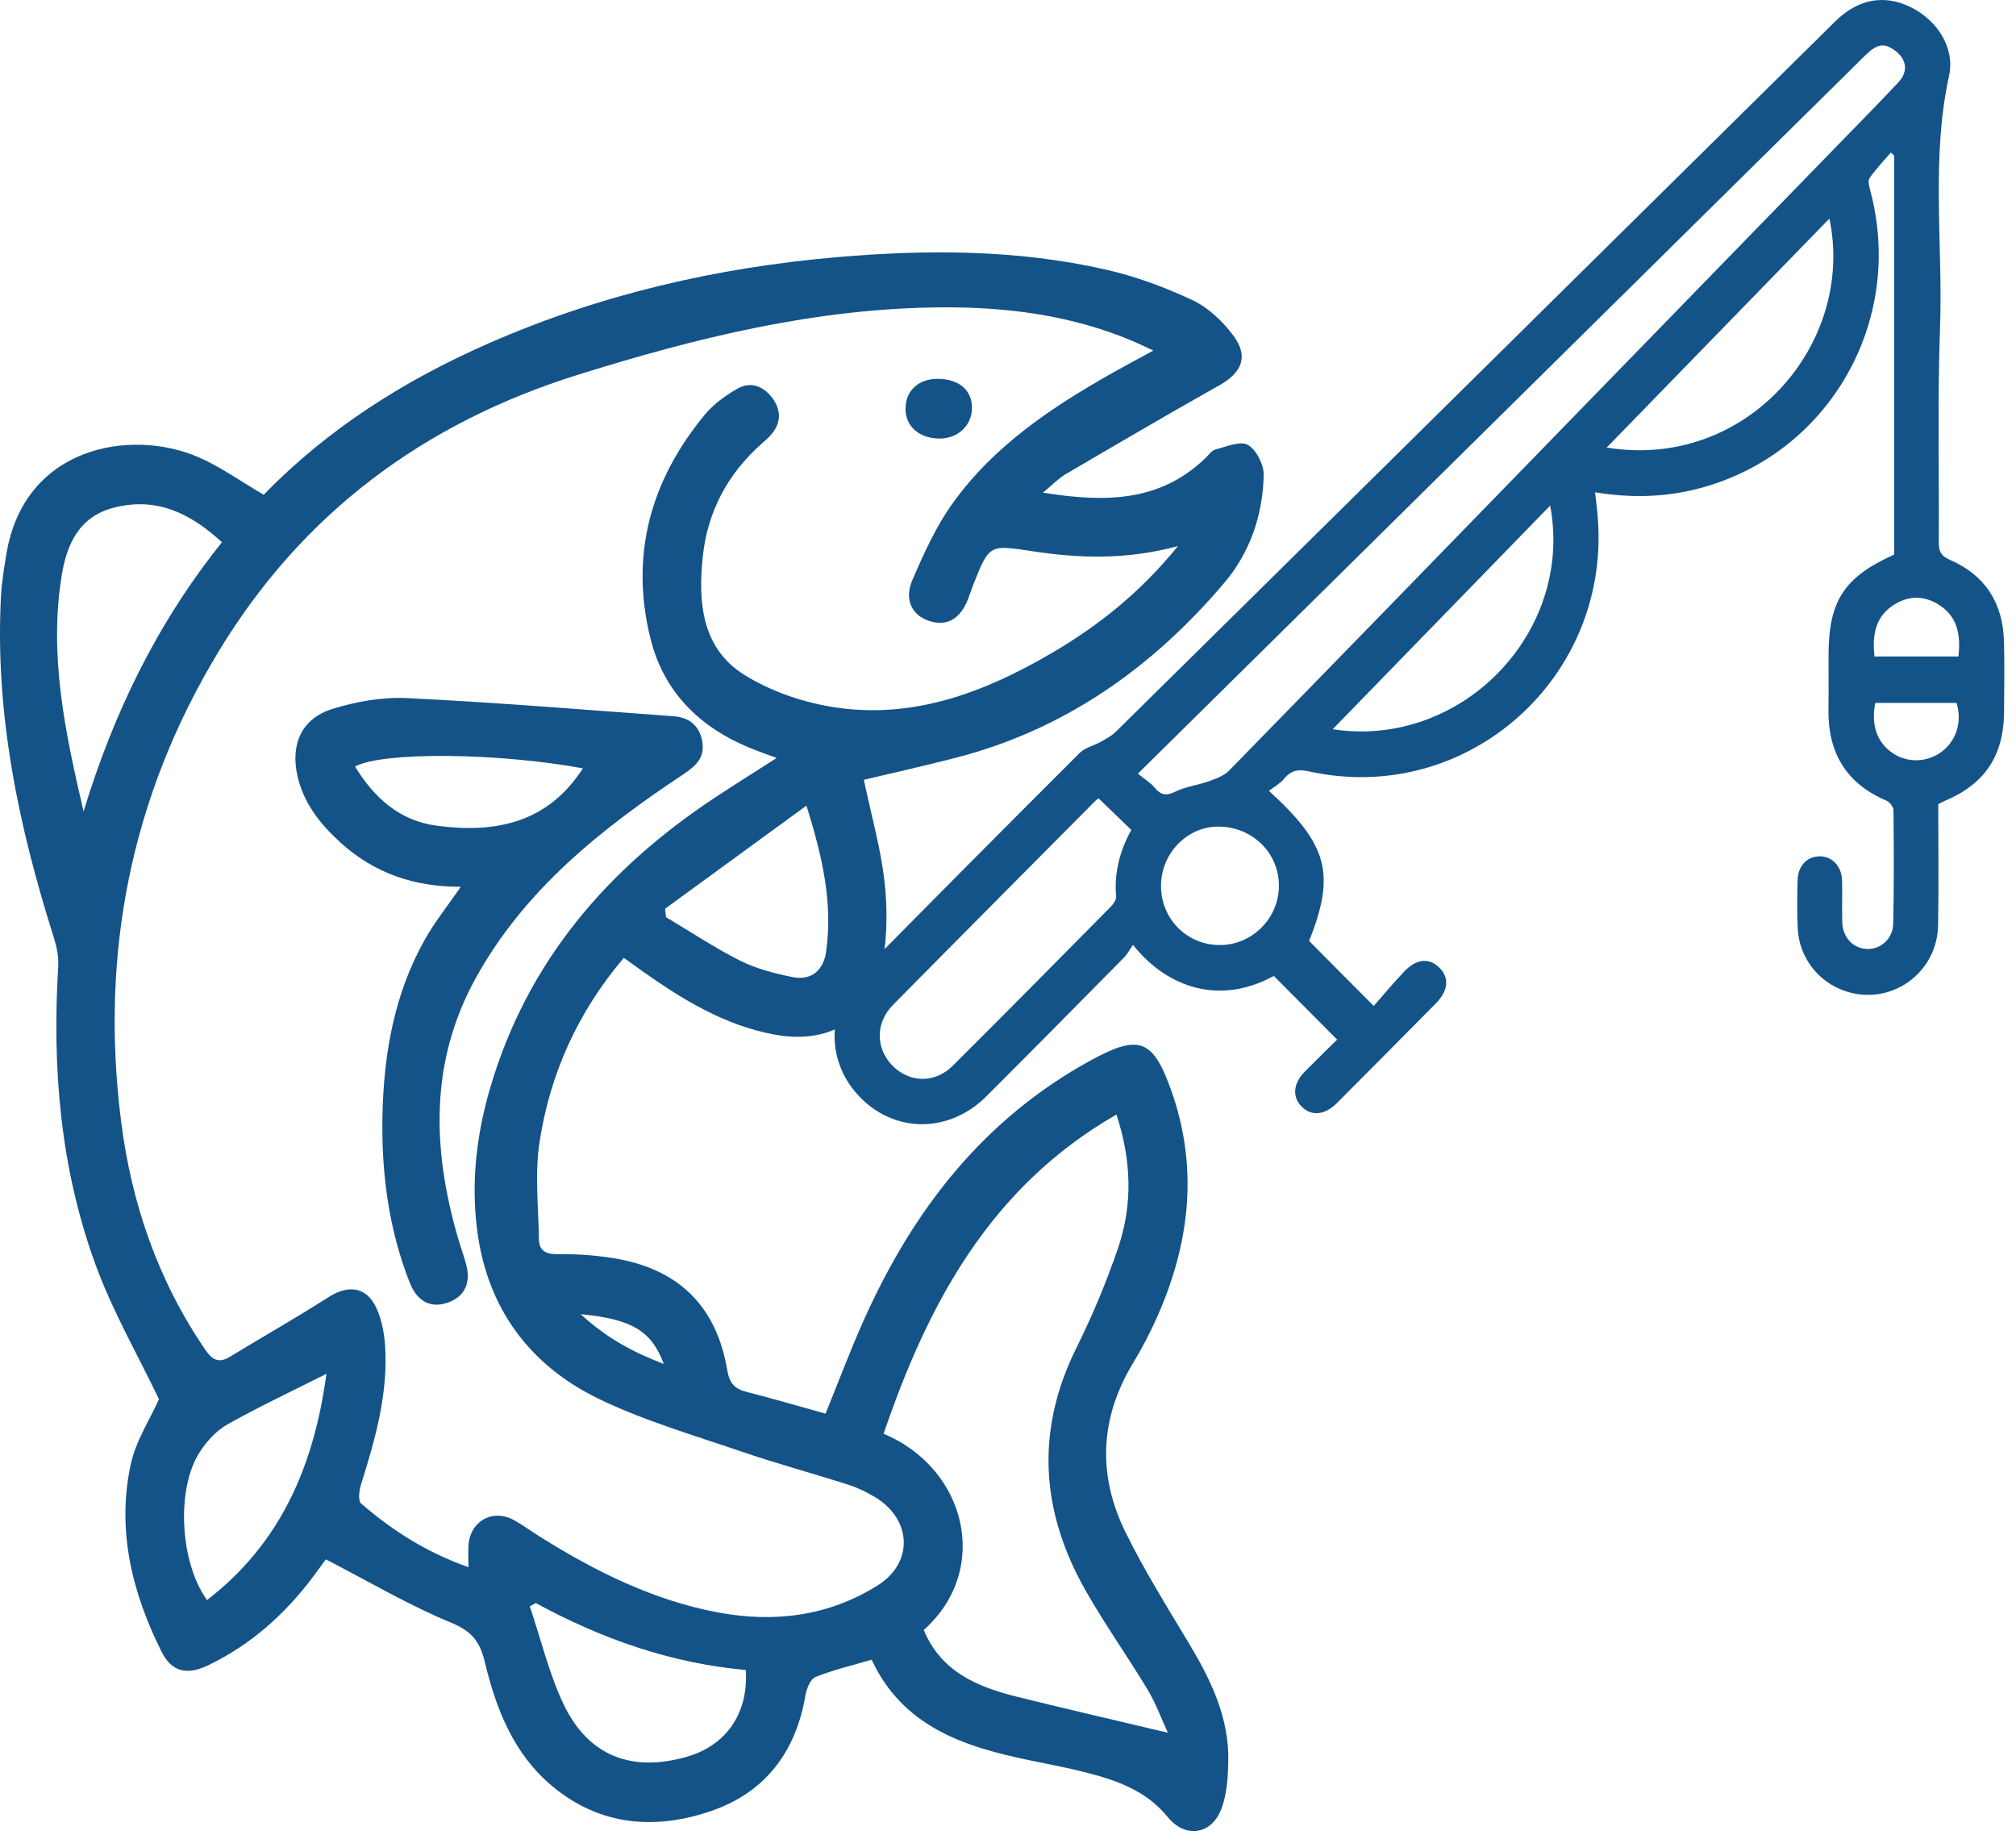 <svg width="87" height="79" viewBox="0 0 87 79" fill="none" xmlns="http://www.w3.org/2000/svg">
<g id="Icon">
<path id="Vector" d="M11.38 21.346C14.129 18.513 17.443 16.409 21.097 14.809C25.907 12.7 30.949 11.538 36.166 11.091C40.037 10.761 43.903 10.765 47.709 11.629C48.999 11.921 50.271 12.39 51.468 12.953C52.152 13.277 52.779 13.874 53.235 14.492C53.896 15.39 53.59 16.078 52.61 16.63C50.385 17.881 48.183 19.172 45.981 20.462C45.676 20.642 45.423 20.913 45.006 21.255C47.67 21.681 50.039 21.668 52.011 19.773C52.154 19.637 52.289 19.434 52.46 19.39C52.925 19.27 53.526 19.01 53.85 19.194C54.217 19.406 54.543 20.045 54.534 20.491C54.5 22.21 53.95 23.826 52.843 25.135C49.74 28.798 45.963 31.474 41.254 32.691C39.923 33.035 38.58 33.334 37.279 33.644C37.616 35.237 38.008 36.609 38.168 38.007C38.298 39.148 38.293 40.347 38.097 41.476C37.671 43.933 35.865 45.086 33.42 44.635C31.266 44.236 29.456 43.126 27.707 41.888C27.457 41.711 27.208 41.53 26.921 41.325C24.942 43.653 23.744 46.306 23.288 49.242C23.073 50.621 23.235 52.059 23.258 53.47C23.265 53.942 23.538 54.115 24.044 54.108C24.835 54.099 25.638 54.152 26.419 54.272C29.251 54.717 30.915 56.319 31.386 59.121C31.487 59.716 31.731 59.928 32.25 60.06C33.374 60.345 34.484 60.673 35.626 60.99C36.194 59.599 36.697 58.245 37.288 56.93C39.412 52.194 42.46 48.255 47.11 45.727C49.152 44.617 49.761 44.833 50.545 47.047C51.721 50.359 51.354 53.593 49.966 56.752C49.658 57.452 49.303 58.138 48.906 58.792C47.456 61.179 47.358 63.648 48.575 66.114C49.389 67.767 50.372 69.337 51.32 70.919C52.266 72.499 53.054 74.128 53.007 76.023C52.991 76.695 52.947 77.406 52.715 78.024C52.286 79.171 51.154 79.33 50.379 78.38C49.476 77.272 48.236 76.825 46.932 76.488C46.107 76.273 45.268 76.118 44.434 75.945C41.607 75.364 38.961 74.498 37.616 71.605C36.754 71.86 35.952 72.047 35.195 72.35C34.977 72.437 34.81 72.843 34.762 73.128C34.347 75.583 33.023 77.34 30.671 78.14C28.248 78.965 25.879 78.765 23.835 77.064C22.164 75.674 21.405 73.725 20.917 71.687C20.707 70.807 20.345 70.37 19.46 70.005C17.637 69.253 15.925 68.238 14.063 67.276C13.965 67.411 13.737 67.723 13.507 68.031C12.294 69.649 10.819 70.962 8.989 71.844C8.068 72.289 7.409 72.134 6.974 71.263C5.697 68.715 5.032 66.023 5.64 63.185C5.859 62.168 6.472 61.236 6.86 60.365C5.953 58.471 4.856 56.572 4.115 54.541C2.604 50.4 2.244 46.076 2.513 41.688C2.538 41.28 2.449 40.847 2.324 40.452C0.806 35.668 -0.225 30.794 0.042 25.723C0.074 25.13 0.172 24.537 0.268 23.949C1.018 19.244 5.652 18.467 8.56 19.723C9.513 20.134 10.372 20.758 11.38 21.346ZM50.846 23.557C48.628 24.157 46.592 24.093 44.557 23.783C42.688 23.498 42.692 23.475 41.983 25.274C41.91 25.458 41.851 25.647 41.781 25.834C41.439 26.721 40.846 27.049 40.069 26.78C39.36 26.536 39.009 25.871 39.371 25.03C39.873 23.865 40.408 22.68 41.149 21.661C42.938 19.194 45.432 17.54 48.051 16.065C48.591 15.762 49.136 15.47 49.772 15.123C49.385 14.946 49.109 14.809 48.824 14.69C46.18 13.587 43.404 13.236 40.566 13.261C35.193 13.304 30.051 14.572 24.958 16.163C18.307 18.239 13.06 22.126 9.44 28.098C5.647 34.355 4.307 41.161 5.228 48.394C5.677 51.927 6.816 55.243 8.85 58.218C9.164 58.678 9.438 58.834 9.939 58.526C11.343 57.669 12.777 56.862 14.161 55.973C15.082 55.383 15.877 55.528 16.292 56.543C16.481 57.005 16.581 57.525 16.616 58.027C16.759 60.11 16.199 62.077 15.583 64.035C15.501 64.295 15.444 64.746 15.583 64.867C16.937 66.037 18.428 66.989 20.215 67.612C20.215 67.231 20.199 66.948 20.217 66.67C20.29 65.622 21.266 65.077 22.18 65.583C22.576 65.802 22.943 66.075 23.329 66.317C25.704 67.801 28.186 69.038 30.967 69.563C33.404 70.023 35.74 69.731 37.862 68.409C39.43 67.434 39.36 65.562 37.776 64.6C37.413 64.382 37.023 64.188 36.622 64.06C35.081 63.568 33.518 63.146 31.986 62.622C29.923 61.915 27.805 61.3 25.85 60.356C22.85 58.907 21.022 56.436 20.591 53.073C20.324 50.99 20.564 48.934 21.159 46.919C22.761 41.476 26.217 37.468 30.876 34.396C31.724 33.837 32.585 33.297 33.518 32.702C33.062 32.531 32.695 32.406 32.337 32.258C30.185 31.366 28.651 29.855 28.079 27.583C27.169 23.965 28.07 20.719 30.429 17.875C30.801 17.428 31.311 17.063 31.82 16.771C32.387 16.445 32.934 16.651 33.322 17.161C33.707 17.672 33.725 18.212 33.303 18.723C33.178 18.875 33.023 19.005 32.875 19.137C31.405 20.437 30.534 22.069 30.329 24.006C30.121 25.969 30.279 27.959 32.109 29.108C33.274 29.837 34.698 30.32 36.064 30.523C39.451 31.025 42.505 29.862 45.382 28.178C47.406 26.995 49.221 25.552 50.837 23.557H50.846ZM50.401 74.76C50.123 74.16 49.886 73.502 49.533 72.911C48.669 71.478 47.698 70.108 46.868 68.656C44.919 65.243 44.666 61.754 46.449 58.159C47.139 56.766 47.748 55.319 48.249 53.846C48.886 51.975 48.833 50.065 48.179 48.086C42.72 51.222 40.046 56.253 38.131 61.858C41.687 63.335 42.795 67.705 39.866 70.324C40.609 72.127 42.186 72.784 43.91 73.21C46.02 73.732 48.14 74.22 50.406 74.758L50.401 74.76ZM9.577 23.393C8.207 22.135 6.766 21.444 4.952 21.893C3.406 22.274 2.875 23.489 2.657 24.861C2.105 28.31 2.823 31.651 3.607 35.009C4.888 30.801 6.753 26.919 9.579 23.395L9.577 23.393ZM23.126 69.159C23.039 69.207 22.95 69.255 22.864 69.303C23.338 70.707 23.684 72.173 24.311 73.506C25.369 75.747 27.238 76.476 29.627 75.797C31.341 75.309 32.305 73.921 32.184 72.05C28.966 71.76 25.966 70.709 23.123 69.162L23.126 69.159ZM14.09 59.269C12.572 60.035 11.163 60.696 9.809 61.457C9.338 61.722 8.923 62.182 8.622 62.642C7.598 64.222 7.753 67.391 8.934 69.034C12.125 66.572 13.552 63.228 14.088 59.267L14.09 59.269ZM28.701 39.21C28.715 39.331 28.729 39.452 28.742 39.57C29.809 40.204 30.844 40.897 31.949 41.451C32.647 41.799 33.436 42.002 34.206 42.155C35.017 42.317 35.535 41.859 35.649 41.068C35.947 38.973 35.498 36.974 34.801 34.758C32.679 36.306 30.691 37.756 28.703 39.205L28.701 39.21ZM25.059 56.698C26.18 57.726 27.29 58.328 28.646 58.845C28.111 57.409 27.254 56.91 25.059 56.698Z" fill="#145388"/>
<path id="Vector_2" d="M19.885 38.259C17.872 38.266 16.14 37.669 14.688 36.347C13.812 35.549 13.094 34.644 12.832 33.454C12.536 32.107 13.014 31.008 14.323 30.593C15.36 30.265 16.5 30.067 17.58 30.119C21.412 30.306 25.234 30.623 29.062 30.901C29.729 30.949 30.183 31.295 30.304 31.979C30.425 32.663 30.071 33.019 29.502 33.397C25.95 35.756 22.636 38.38 20.527 42.205C18.547 45.795 18.651 49.553 19.752 53.369C19.862 53.75 19.999 54.126 20.106 54.509C20.343 55.357 20.053 55.956 19.297 56.209C18.595 56.444 18.006 56.157 17.689 55.355C16.764 53.02 16.452 50.572 16.506 48.083C16.566 45.444 17.017 42.875 18.332 40.538C18.761 39.779 19.312 39.089 19.885 38.261V38.259ZM25.155 33.149C21.521 32.478 16.511 32.421 15.323 33.071C16.144 34.42 17.236 35.405 18.834 35.622C21.359 35.961 23.632 35.519 25.155 33.149Z" fill="#145388"/>
<path id="Vector_3" d="M40.47 16.345C41.386 16.345 41.961 16.842 41.945 17.622C41.931 18.367 41.334 18.921 40.547 18.921C39.667 18.921 39.066 18.388 39.077 17.619C39.089 16.847 39.638 16.343 40.468 16.345H40.47Z" fill="#145388"/>
<path id="Vector_4" d="M81.743 23.927V6.717C81.696 6.671 81.648 6.626 81.601 6.58C81.289 6.945 80.951 7.291 80.68 7.685C80.598 7.804 80.669 8.061 80.716 8.241C82.224 13.921 78.866 19.683 73.207 21.102C71.792 21.456 70.359 21.488 68.835 21.239C68.872 21.573 68.908 21.856 68.935 22.14C69.619 29.167 63.355 34.789 56.499 33.283C56.031 33.179 55.721 33.227 55.417 33.597C55.244 33.807 54.986 33.946 54.76 34.121C57.32 36.449 57.636 37.711 56.496 40.598C57.385 41.492 58.261 42.376 59.282 43.401C59.691 42.937 60.128 42.407 60.601 41.913C61.129 41.362 61.663 41.315 62.102 41.736C62.558 42.173 62.512 42.734 61.957 43.297C60.536 44.735 59.114 46.169 57.685 47.599C57.171 48.114 56.592 48.164 56.176 47.748C55.757 47.328 55.803 46.746 56.311 46.23C56.78 45.753 57.263 45.288 57.703 44.853C56.763 43.907 55.874 43.015 54.971 42.106C52.68 43.362 50.408 42.663 48.894 40.767C48.758 40.96 48.655 41.162 48.502 41.317C46.524 43.319 44.548 45.321 42.556 47.308C40.979 48.88 38.669 48.897 37.149 47.373C35.626 45.846 35.632 43.523 37.203 41.931C40.319 38.771 43.449 35.623 46.591 32.487C46.822 32.256 47.197 32.176 47.495 32.008C47.727 31.877 47.972 31.751 48.157 31.567C55.803 24.027 63.441 16.483 71.082 8.936C73.789 6.263 76.494 3.589 79.203 0.919C80.18 -0.044 81.307 -0.252 82.447 0.304C83.574 0.852 84.377 2.043 84.112 3.263C83.322 6.884 83.854 10.538 83.721 14.173C83.609 17.232 83.688 20.297 83.667 23.359C83.664 23.755 83.735 23.975 84.153 24.157C85.657 24.805 86.431 26.004 86.481 27.649C86.511 28.663 86.488 29.677 86.485 30.692C86.478 32.604 85.654 33.836 83.903 34.563C83.83 34.593 83.762 34.635 83.645 34.694C83.645 36.422 83.669 38.17 83.638 39.917C83.602 42.017 81.557 43.434 79.598 42.748C78.448 42.347 77.641 41.293 77.581 40.061C77.548 39.366 77.557 38.669 77.575 37.974C77.591 37.361 77.972 36.96 78.505 36.946C79.054 36.932 79.478 37.361 79.494 37.984C79.51 38.58 79.486 39.178 79.501 39.774C79.519 40.455 79.986 40.938 80.598 40.942C81.182 40.946 81.689 40.495 81.702 39.843C81.737 38.212 81.731 36.581 81.713 34.95C81.713 34.81 81.544 34.601 81.405 34.542C79.671 33.804 78.88 32.473 78.907 30.606C78.918 29.831 78.91 29.055 78.911 28.279C78.915 25.924 79.57 24.906 81.743 23.925V23.927ZM49.106 33.378C49.392 33.614 49.657 33.772 49.843 33.997C50.122 34.33 50.359 34.333 50.743 34.145C51.178 33.933 51.686 33.879 52.148 33.713C52.463 33.6 52.816 33.476 53.041 33.246C57.902 28.273 62.749 23.285 67.598 18.298C71.509 14.278 75.42 10.261 79.329 6.24C80.199 5.346 81.077 4.457 81.93 3.545C82.363 3.081 82.28 2.547 81.77 2.175C81.31 1.839 81.001 1.888 80.484 2.399C72.688 10.097 64.891 17.796 57.094 25.494C54.472 28.083 51.849 30.67 49.106 33.378ZM47.408 34.443C47.377 34.467 47.325 34.498 47.283 34.539C44.366 37.477 41.444 40.41 38.535 43.358C37.774 44.127 37.783 45.234 38.511 45.973C39.244 46.718 40.338 46.751 41.107 45.988C43.397 43.711 45.667 41.414 47.937 39.117C48.051 39.002 48.177 38.813 48.165 38.671C48.076 37.644 48.329 36.704 48.821 35.805C48.353 35.355 47.899 34.917 47.407 34.443H47.408ZM78.948 9.43C75.719 12.749 72.55 16.006 69.337 19.309C75.341 20.297 80.084 14.866 78.948 9.43ZM66.897 21.813C63.743 25.057 60.656 28.229 57.511 31.462C63.056 32.313 67.929 27.289 66.897 21.813ZM50.103 38.22C50.103 39.635 51.205 40.756 52.61 40.773C54.018 40.791 55.192 39.626 55.191 38.215C55.191 36.777 54.023 35.652 52.548 35.663C51.212 35.674 50.101 36.834 50.103 38.22ZM80.892 28.322H84.515C84.624 27.372 84.464 26.603 83.686 26.101C83.072 25.704 82.417 25.682 81.781 26.063C80.957 26.557 80.783 27.337 80.892 28.322ZM80.927 30.326C80.731 31.311 81.02 32.081 81.734 32.529C82.378 32.934 83.23 32.881 83.833 32.4C84.445 31.91 84.678 31.116 84.434 30.326H80.928H80.927Z" fill="#145388"/>
</g>
</svg>
